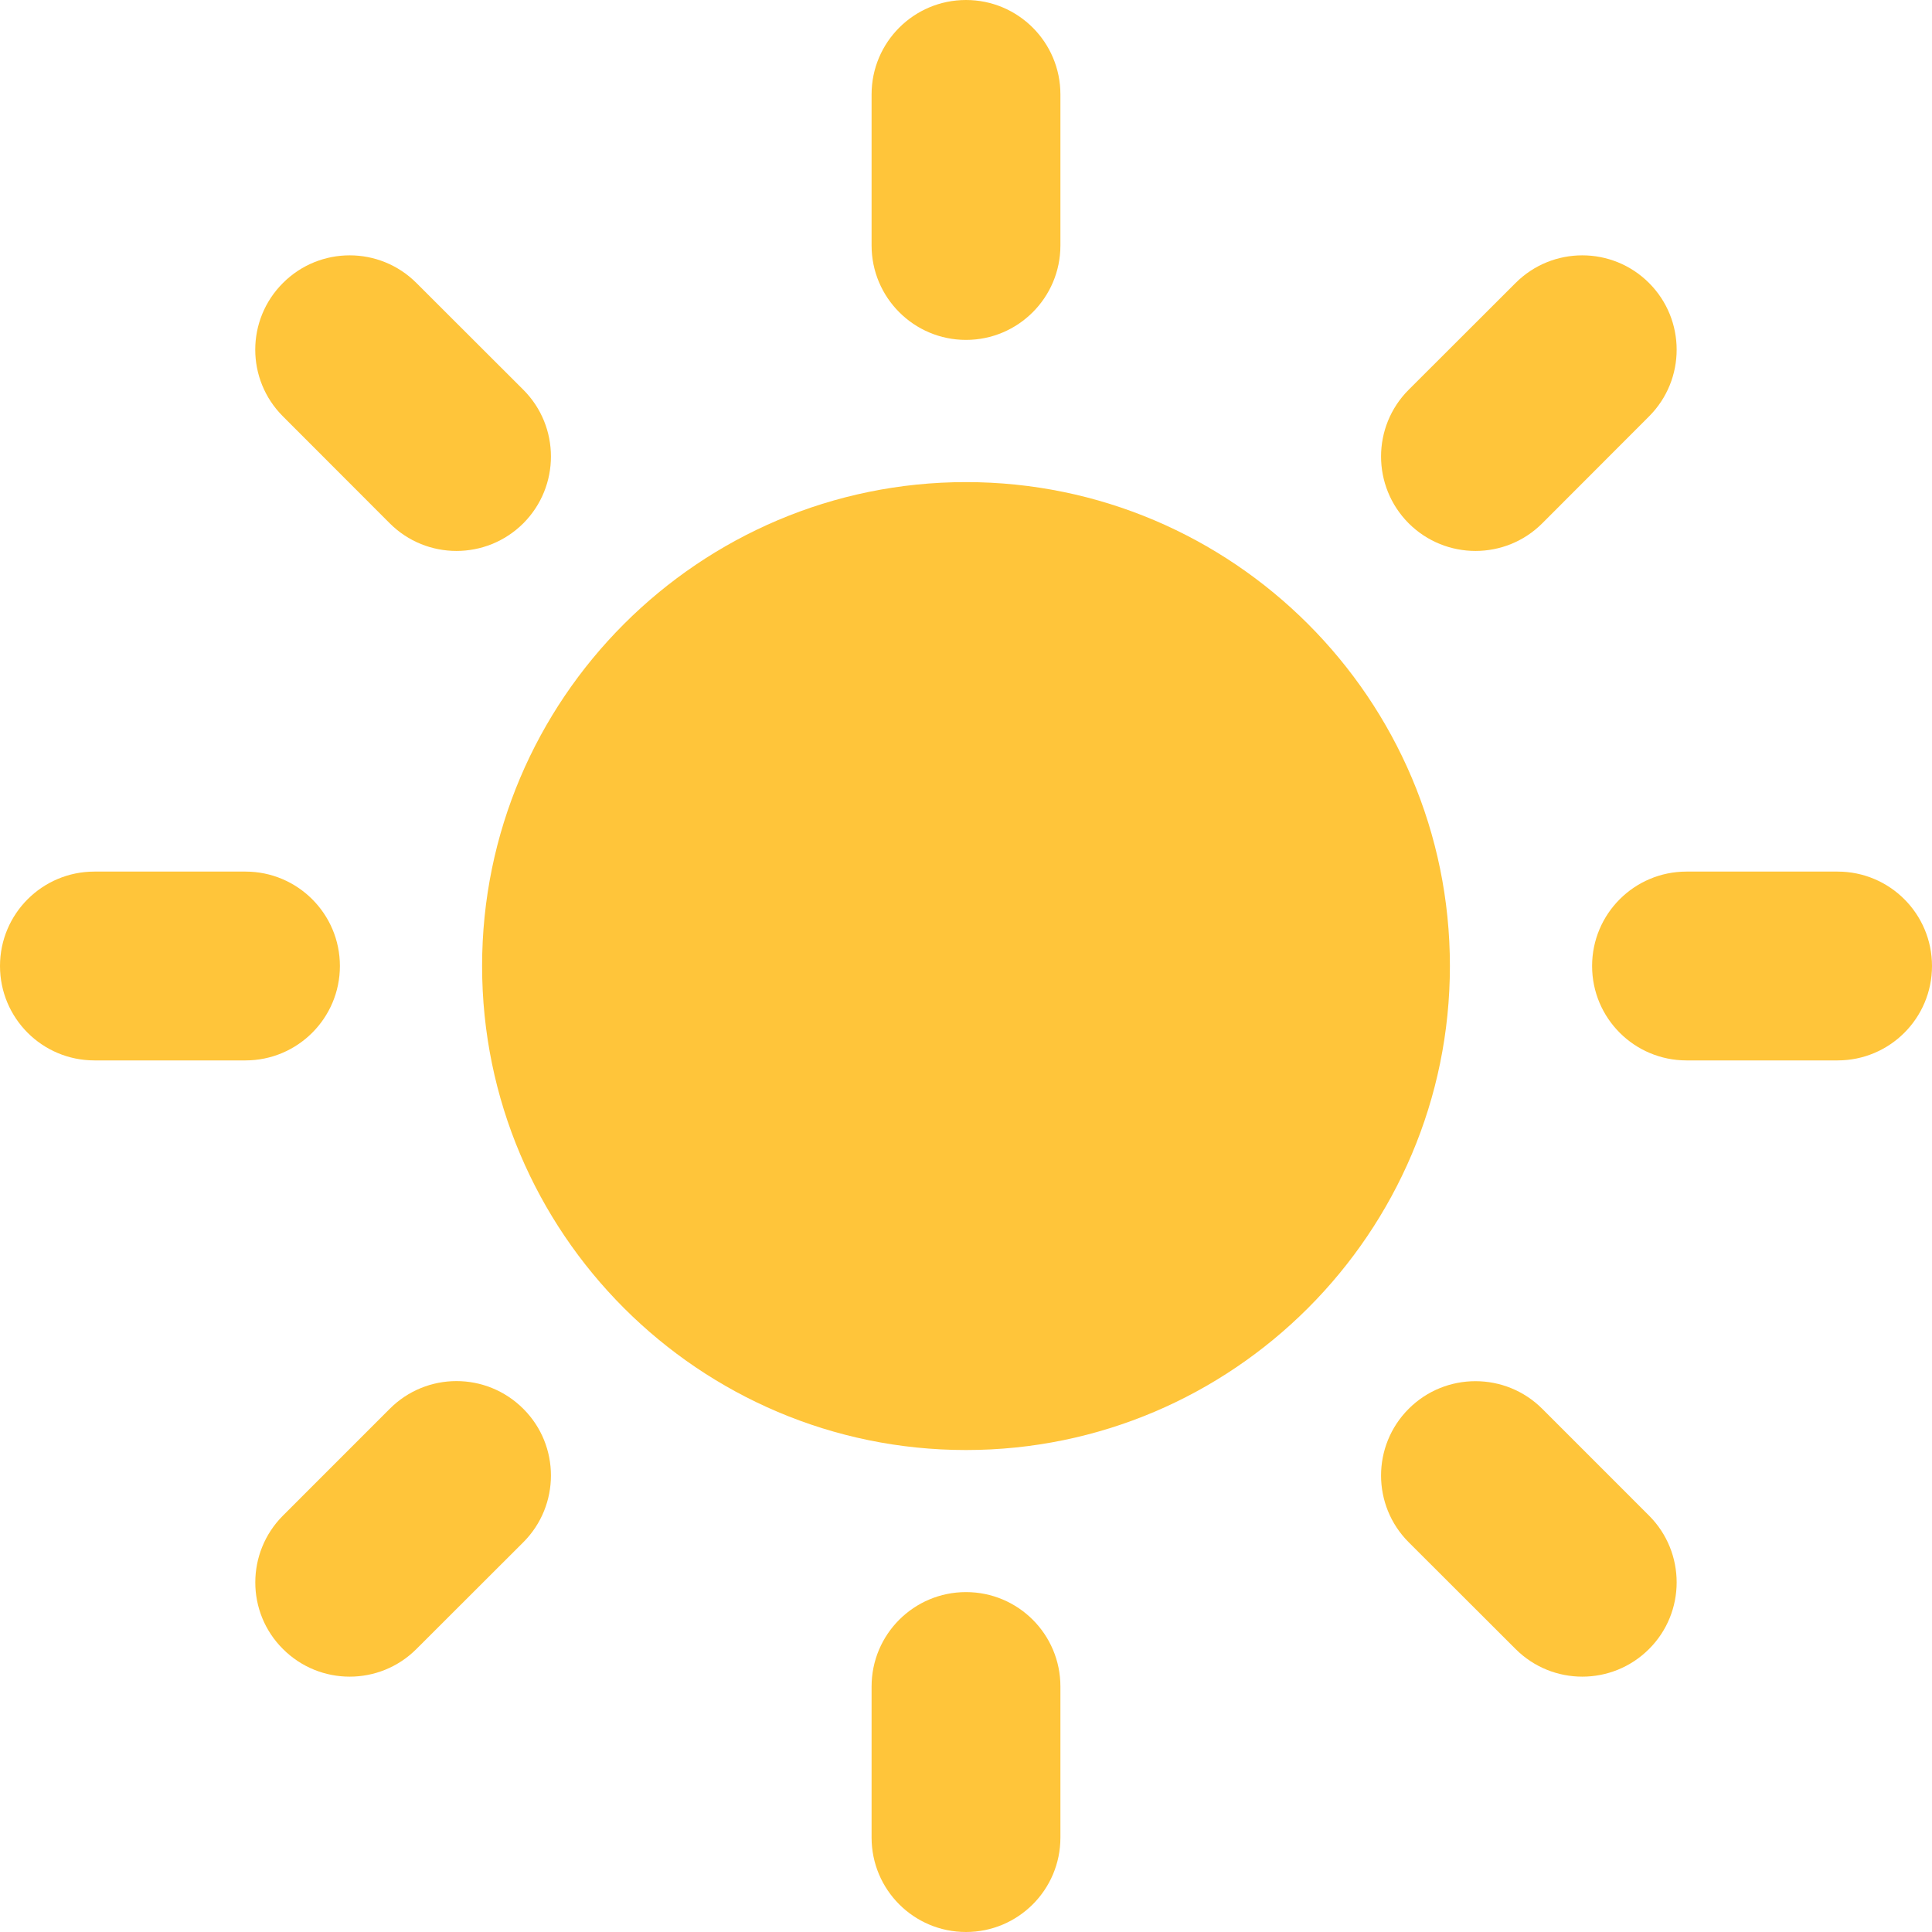 <svg width="15" height="15" viewBox="0 0 15 15" fill="none" xmlns="http://www.w3.org/2000/svg">
<path d="M7.5 3.743C5.428 3.743 3.743 5.429 3.743 7.5C3.743 9.572 5.428 11.258 7.5 11.258C9.571 11.258 11.257 9.572 11.257 7.5C11.257 5.428 9.571 3.743 7.5 3.743Z" fill="#FFC53A"/>
<path d="M7.5 2.639C7.095 2.639 6.767 2.31 6.767 1.906V0.733C6.767 0.328 7.095 0 7.5 0C7.905 0 8.233 0.328 8.233 0.733V1.906C8.233 2.31 7.905 2.639 7.5 2.639Z" fill="#FFC53A"/>
<path d="M7.5 12.361C7.095 12.361 6.767 12.689 6.767 13.094V14.267C6.767 14.672 7.095 15 7.5 15C7.905 15 8.233 14.672 8.233 14.267V13.094C8.233 12.689 7.905 12.361 7.5 12.361Z" fill="#FFC53A"/>
<path d="M10.937 4.063C10.651 3.776 10.651 3.312 10.937 3.026L11.767 2.197C12.053 1.911 12.517 1.911 12.803 2.197C13.089 2.483 13.089 2.947 12.803 3.233L11.974 4.063C11.688 4.349 11.224 4.349 10.937 4.063Z" fill="#FFC53A"/>
<path d="M4.063 10.938C3.776 10.651 3.312 10.651 3.026 10.938L2.197 11.767C1.911 12.053 1.91 12.518 2.197 12.803C2.483 13.089 2.947 13.089 3.233 12.803L4.063 11.974C4.349 11.688 4.349 11.223 4.063 10.938Z" fill="#FFC53A"/>
<path d="M12.361 7.5C12.361 7.095 12.689 6.767 13.094 6.767H14.267C14.672 6.767 15 7.095 15 7.5C15 7.905 14.672 8.233 14.267 8.233H13.094C12.689 8.233 12.361 7.905 12.361 7.5Z" fill="#FFC53A"/>
<path d="M2.639 7.5C2.639 7.095 2.31 6.767 1.906 6.767H0.733C0.328 6.767 0 7.095 0 7.5C0 7.905 0.328 8.233 0.733 8.233H1.906C2.31 8.233 2.639 7.905 2.639 7.5Z" fill="#FFC53A"/>
<path d="M10.937 10.938C11.223 10.652 11.688 10.652 11.974 10.938L12.803 11.767C13.089 12.053 13.089 12.518 12.803 12.803C12.517 13.089 12.053 13.089 11.767 12.803L10.937 11.974C10.651 11.688 10.651 11.224 10.937 10.938Z" fill="#FFC53A"/>
<path d="M4.063 4.063C4.349 3.776 4.349 3.312 4.063 3.026L3.233 2.197C2.947 1.911 2.483 1.911 2.197 2.197C1.91 2.483 1.91 2.947 2.197 3.233L3.026 4.063C3.312 4.349 3.776 4.349 4.063 4.063Z" fill="#FFC53A"/>
</svg>
